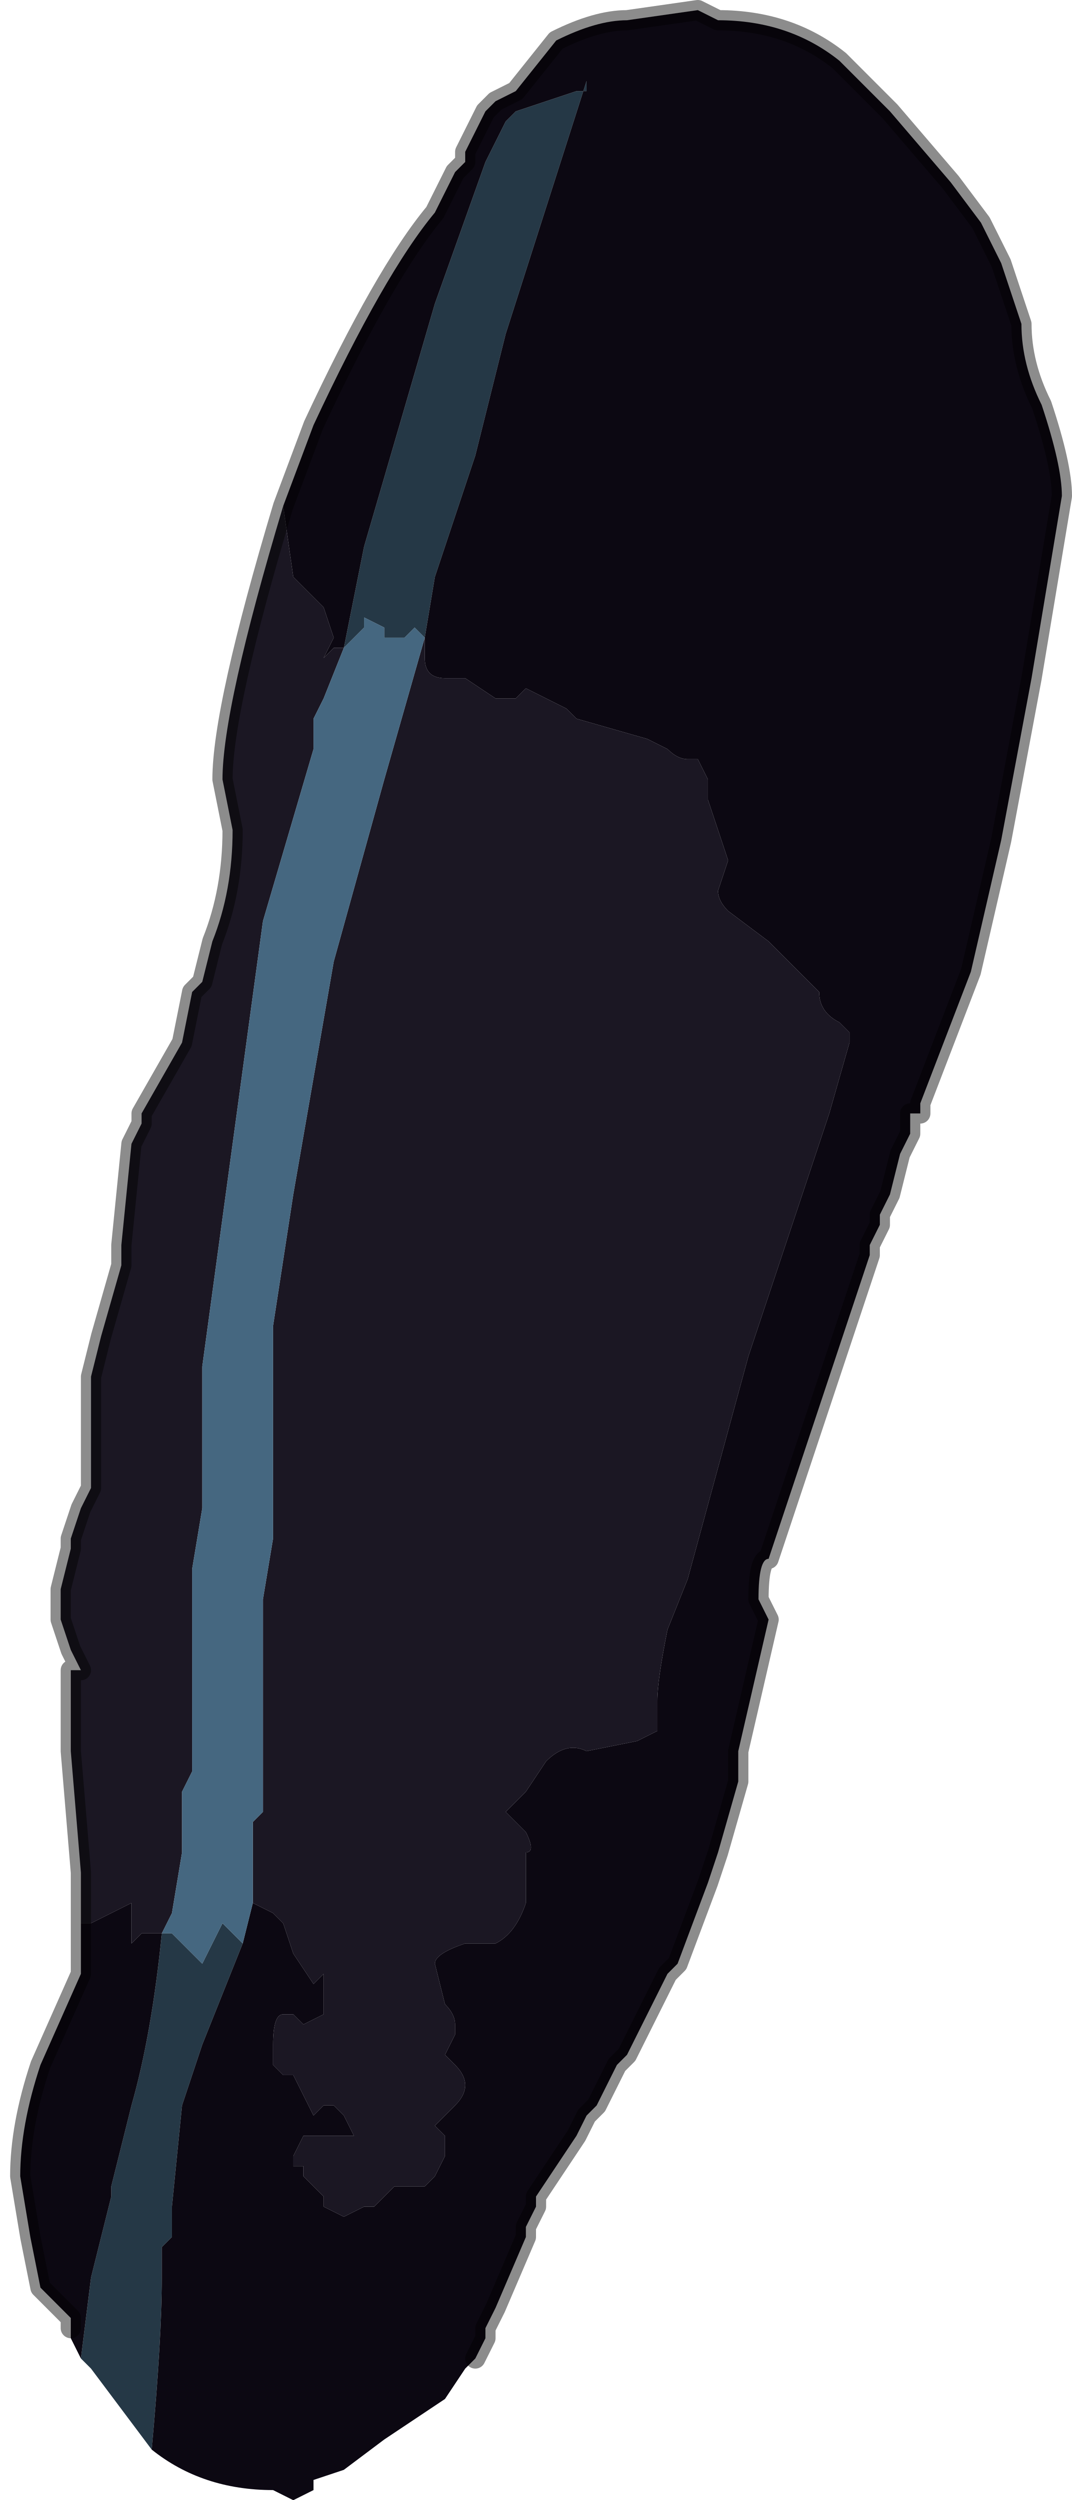 <?xml version="1.0" encoding="UTF-8" standalone="no"?>
<svg xmlns:xlink="http://www.w3.org/1999/xlink" height="12.35px" width="5.3px" xmlns="http://www.w3.org/2000/svg">
  <g transform="matrix(1.0, 0.0, 0.0, 1.0, 2.65, 6.2)">
    <path d="M-0.95 -3.0 L-0.85 -3.5 -0.5 -4.7 -0.25 -5.4 -0.15 -5.6 -0.1 -5.65 0.2 -5.75 0.25 -5.75 0.25 -5.8 -0.15 -4.55 -0.3 -3.95 -0.5 -3.35 -0.55 -3.05 -0.6 -3.1 -0.65 -3.05 -0.7 -3.05 -0.75 -3.05 -0.75 -3.1 -0.85 -3.15 -0.85 -3.1 -0.95 -3.0 -0.95 -3.0 M-1.45 3.4 L-1.45 3.4 -1.55 3.65 -1.65 3.9 -1.75 4.2 -1.8 4.7 -1.8 4.85 -1.85 4.9 -1.85 5.05 Q-1.85 5.35 -1.9 5.9 L-2.05 5.7 -2.2 5.5 -2.25 5.45 -2.25 5.45 -2.2 5.05 -2.1 4.65 -2.1 4.6 -2.0 4.2 Q-1.9 3.85 -1.85 3.35 L-1.85 3.35 -1.8 3.35 -1.75 3.4 -1.7 3.45 -1.65 3.5 -1.6 3.4 -1.55 3.3 -1.5 3.35 -1.45 3.4" fill="#253846" fill-rule="evenodd" stroke="none"/>
    <path d="M-0.55 -3.05 L-0.5 -3.35 -0.3 -3.95 -0.15 -4.55 0.25 -5.8 0.25 -5.75 0.2 -5.75 -0.1 -5.65 -0.15 -5.6 -0.25 -5.4 -0.5 -4.7 -0.85 -3.5 -0.95 -3.0 -1.0 -3.0 -1.05 -2.95 -1.0 -3.05 -1.05 -3.2 -1.2 -3.35 -1.25 -3.7 -1.1 -4.1 Q-0.75 -4.85 -0.5 -5.15 L-0.45 -5.25 -0.4 -5.35 -0.4 -5.35 -0.35 -5.4 -0.35 -5.45 -0.25 -5.65 -0.2 -5.7 -0.1 -5.75 0.1 -6.0 Q0.3 -6.1 0.45 -6.1 L0.8 -6.15 0.9 -6.1 Q1.25 -6.1 1.5 -5.9 L1.75 -5.65 2.05 -5.3 2.2 -5.1 2.3 -4.9 2.4 -4.6 Q2.4 -4.4 2.5 -4.2 2.6 -3.9 2.6 -3.75 L2.45 -2.85 2.3 -2.05 2.15 -1.4 1.9 -0.75 1.9 -0.7 1.85 -0.7 1.85 -0.6 1.8 -0.5 1.75 -0.3 1.7 -0.2 1.7 -0.2 1.7 -0.15 1.65 -0.05 1.65 0.0 1.15 1.5 Q1.1 1.5 1.1 1.7 L1.15 1.8 1.0 2.45 1.0 2.6 0.9 2.95 0.85 3.1 0.7 3.5 0.65 3.55 0.55 3.75 0.45 3.95 0.4 4.0 0.3 4.2 0.25 4.25 0.2 4.35 0.1 4.5 0.0 4.65 0.0 4.7 -0.05 4.8 -0.05 4.85 -0.2 5.2 -0.25 5.3 -0.25 5.35 -0.3 5.45 -0.35 5.5 -0.45 5.65 -0.45 5.65 -0.75 5.85 -0.95 6.0 -1.1 6.05 -1.1 6.1 -1.2 6.15 -1.3 6.1 Q-1.65 6.1 -1.9 5.9 -1.85 5.35 -1.85 5.05 L-1.85 4.9 -1.8 4.85 -1.8 4.7 -1.75 4.2 -1.65 3.9 -1.55 3.65 -1.45 3.4 -1.45 3.4 -1.45 3.4 -1.4 3.2 -1.3 3.25 -1.25 3.3 -1.2 3.45 -1.1 3.6 -1.1 3.6 -1.05 3.55 -1.05 3.75 -1.15 3.8 -1.2 3.75 Q-1.2 3.75 -1.25 3.75 -1.3 3.75 -1.3 3.9 L-1.3 4.0 -1.25 4.05 -1.2 4.05 -1.15 4.15 -1.1 4.25 -1.05 4.2 -1.0 4.2 -0.95 4.25 -0.9 4.35 -1.05 4.35 -1.15 4.35 -1.2 4.45 -1.2 4.5 -1.15 4.5 -1.15 4.55 -1.1 4.6 -1.05 4.65 -1.05 4.7 -0.95 4.75 -0.85 4.7 -0.8 4.7 -0.7 4.6 -0.65 4.6 -0.55 4.6 -0.5 4.55 -0.45 4.45 -0.45 4.35 -0.5 4.3 -0.4 4.2 Q-0.35 4.15 -0.35 4.1 -0.35 4.05 -0.4 4.0 L-0.45 3.95 -0.4 3.85 -0.4 3.8 Q-0.4 3.75 -0.45 3.7 L-0.5 3.5 Q-0.5 3.45 -0.35 3.4 L-0.3 3.4 -0.25 3.4 -0.2 3.4 Q-0.1 3.35 -0.05 3.2 L-0.05 2.95 Q0.0 2.95 -0.05 2.85 L-0.15 2.75 -0.05 2.65 0.05 2.5 Q0.15 2.4 0.25 2.45 L0.5 2.4 0.6 2.35 0.6 2.2 Q0.6 2.1 0.65 1.85 L0.75 1.6 0.9 1.05 1.05 0.5 1.25 -0.1 1.45 -0.7 1.55 -1.05 1.55 -1.1 1.5 -1.15 Q1.4 -1.2 1.4 -1.3 L1.25 -1.45 Q1.2 -1.5 1.15 -1.55 L0.95 -1.7 Q0.9 -1.75 0.9 -1.8 L0.95 -1.95 0.9 -2.1 0.85 -2.25 Q0.85 -2.3 0.85 -2.35 L0.8 -2.45 0.75 -2.45 Q0.7 -2.45 0.65 -2.5 L0.55 -2.55 0.2 -2.65 0.15 -2.7 -0.05 -2.8 -0.1 -2.75 -0.2 -2.75 -0.35 -2.85 -0.4 -2.85 -0.45 -2.85 Q-0.55 -2.85 -0.55 -2.95 L-0.55 -3.05 M-2.25 3.3 L-2.2 3.3 -2.0 3.2 -2.0 3.25 -2.0 3.4 -1.95 3.35 -1.85 3.35 Q-1.9 3.85 -2.0 4.2 L-2.1 4.6 -2.1 4.65 -2.2 5.05 -2.25 5.45 -2.25 5.45 -2.3 5.35 -2.3 5.3 -2.3 5.25 -2.35 5.2 -2.4 5.15 -2.45 5.1 -2.5 4.85 -2.55 4.55 Q-2.55 4.3 -2.45 4.0 L-2.25 3.55 -2.25 3.55 -2.25 3.3" fill="#0c0812" fill-rule="evenodd" stroke="none"/>
    <path d="M-0.55 -3.05 L-0.55 -2.95 Q-0.55 -2.85 -0.45 -2.85 L-0.4 -2.85 -0.35 -2.85 -0.2 -2.75 -0.1 -2.75 -0.05 -2.8 0.15 -2.7 0.2 -2.65 0.55 -2.55 0.65 -2.5 Q0.7 -2.45 0.75 -2.45 L0.8 -2.45 0.85 -2.35 Q0.85 -2.3 0.85 -2.25 L0.9 -2.1 0.95 -1.95 0.9 -1.8 Q0.9 -1.75 0.95 -1.7 L1.15 -1.55 Q1.2 -1.5 1.25 -1.45 L1.4 -1.3 Q1.4 -1.2 1.5 -1.15 L1.55 -1.1 1.55 -1.05 1.45 -0.7 1.25 -0.1 1.05 0.5 0.9 1.05 0.75 1.6 0.65 1.85 Q0.6 2.1 0.6 2.2 L0.6 2.35 0.5 2.4 0.25 2.45 Q0.15 2.4 0.05 2.5 L-0.05 2.65 -0.15 2.75 -0.05 2.85 Q0.0 2.95 -0.05 2.95 L-0.05 3.2 Q-0.1 3.35 -0.2 3.4 L-0.25 3.4 -0.3 3.4 -0.35 3.4 Q-0.5 3.45 -0.5 3.5 L-0.45 3.7 Q-0.4 3.75 -0.4 3.8 L-0.4 3.85 -0.45 3.95 -0.4 4.0 Q-0.35 4.05 -0.35 4.1 -0.35 4.15 -0.4 4.2 L-0.5 4.3 -0.45 4.35 -0.45 4.45 -0.5 4.55 -0.55 4.6 -0.65 4.6 -0.7 4.6 -0.8 4.7 -0.85 4.7 -0.95 4.75 -1.05 4.7 -1.05 4.65 -1.1 4.6 -1.15 4.55 -1.15 4.5 -1.2 4.5 -1.2 4.45 -1.15 4.35 -1.05 4.35 -0.9 4.35 -0.95 4.25 -1.0 4.2 -1.05 4.2 -1.1 4.25 -1.15 4.15 -1.2 4.05 -1.25 4.05 -1.3 4.0 -1.3 3.9 Q-1.3 3.75 -1.25 3.75 -1.2 3.75 -1.2 3.75 L-1.15 3.8 -1.05 3.75 -1.05 3.55 -1.1 3.6 -1.1 3.6 -1.2 3.45 -1.25 3.3 -1.3 3.25 -1.4 3.2 -1.4 3.15 -1.4 3.0 -1.4 2.8 -1.35 2.75 -1.35 1.7 -1.3 1.4 -1.3 0.95 -1.3 0.8 -1.3 0.35 -1.2 -0.3 -1.0 -1.45 -0.75 -2.35 -0.55 -3.05 M-1.25 -3.7 L-1.2 -3.35 -1.05 -3.2 -1.0 -3.05 -1.05 -2.95 -1.0 -3.0 -0.95 -3.0 -1.05 -2.75 -1.1 -2.65 -1.1 -2.5 -1.35 -1.65 -1.65 0.55 -1.65 0.95 -1.65 1.25 -1.7 1.55 -1.7 2.55 -1.75 2.65 -1.75 2.85 Q-1.75 2.9 -1.75 2.95 L-1.75 2.95 -1.8 3.25 -1.85 3.35 -1.95 3.35 -2.0 3.4 -2.0 3.25 -2.0 3.2 -2.2 3.3 -2.25 3.3 -2.25 3.05 -2.3 2.45 -2.3 2.05 -2.25 2.05 -2.3 1.95 -2.35 1.8 -2.35 1.7 -2.35 1.65 -2.3 1.45 -2.3 1.4 -2.25 1.25 -2.25 1.25 -2.2 1.15 -2.2 0.6 -2.15 0.4 -2.05 0.05 -2.05 -0.05 -2.0 -0.55 -1.95 -0.65 -1.95 -0.7 -1.75 -1.05 -1.7 -1.3 -1.65 -1.35 -1.6 -1.55 Q-1.5 -1.8 -1.5 -2.1 L-1.55 -2.35 Q-1.55 -2.7 -1.25 -3.7 M-1.85 3.35 L-1.85 3.35" fill="#1b1723" fill-rule="evenodd" stroke="none"/>
    <path d="M-1.4 3.2 L-1.45 3.4 -1.45 3.4 -1.5 3.35 -1.55 3.3 -1.6 3.4 -1.65 3.5 -1.7 3.45 -1.75 3.4 -1.8 3.35 -1.85 3.35 -1.8 3.25 -1.75 2.95 -1.75 2.95 Q-1.75 2.9 -1.75 2.85 L-1.75 2.65 -1.7 2.55 -1.7 1.55 -1.65 1.25 -1.65 0.95 -1.65 0.55 -1.35 -1.65 -1.1 -2.5 -1.1 -2.65 -1.05 -2.75 -0.95 -3.0 -0.95 -3.0 -0.85 -3.1 -0.85 -3.15 -0.75 -3.1 -0.75 -3.05 -0.7 -3.05 -0.65 -3.05 -0.6 -3.1 -0.55 -3.05 -0.75 -2.35 -1.0 -1.45 -1.2 -0.3 -1.3 0.35 -1.3 0.8 -1.3 0.95 -1.3 1.4 -1.35 1.7 -1.35 2.75 -1.4 2.8 -1.4 3.0 -1.4 3.15 -1.4 3.2" fill="#456780" fill-rule="evenodd" stroke="none"/>
    <path d="M-0.3 5.45 L-0.25 5.35 -0.25 5.3 -0.2 5.2 -0.05 4.85 -0.05 4.8 0.0 4.7 0.0 4.65 0.1 4.5 0.2 4.35 0.25 4.25 0.3 4.2 0.4 4.0 0.45 3.95 0.55 3.75 0.65 3.55 0.7 3.5 0.85 3.1 0.9 2.95 1.0 2.6 1.0 2.45 1.15 1.8 1.1 1.7 Q1.1 1.5 1.15 1.5 L1.65 0.0 1.65 -0.05 1.7 -0.15 1.7 -0.2 1.7 -0.2 1.75 -0.3 1.8 -0.5 1.85 -0.6 1.85 -0.7 1.9 -0.7 1.9 -0.75 2.15 -1.4 2.3 -2.05 2.45 -2.85 2.6 -3.75 Q2.6 -3.9 2.5 -4.2 2.4 -4.4 2.4 -4.6 L2.3 -4.9 2.2 -5.1 2.05 -5.3 1.75 -5.65 1.5 -5.9 Q1.25 -6.1 0.9 -6.1 L0.8 -6.15 0.45 -6.1 Q0.3 -6.1 0.1 -6.0 L-0.1 -5.75 -0.2 -5.7 -0.25 -5.65 -0.35 -5.45 -0.35 -5.4 -0.4 -5.35 -0.4 -5.35 -0.45 -5.25 -0.5 -5.15 Q-0.75 -4.85 -1.1 -4.1 L-1.25 -3.7 Q-1.55 -2.7 -1.55 -2.35 L-1.5 -2.1 Q-1.5 -1.8 -1.6 -1.55 L-1.65 -1.35 -1.7 -1.3 -1.75 -1.05 -1.95 -0.7 -1.95 -0.65 -2.0 -0.55 -2.05 -0.05 -2.05 0.05 -2.15 0.4 -2.2 0.6 -2.2 1.15 -2.25 1.25 -2.25 1.25 -2.3 1.4 -2.3 1.45 -2.35 1.65 -2.35 1.7 -2.35 1.8 -2.3 1.95 -2.25 2.05 -2.3 2.05 -2.3 2.45 -2.25 3.05 -2.25 3.3 -2.25 3.55 -2.25 3.55 -2.45 4.0 Q-2.55 4.3 -2.55 4.55 L-2.5 4.85 -2.45 5.1 -2.4 5.15 -2.35 5.2 -2.3 5.25 -2.3 5.3" fill="none" stroke="#000000" stroke-linecap="round" stroke-linejoin="round" stroke-opacity="0.451" stroke-width="0.1"/>
  </g>
</svg>

